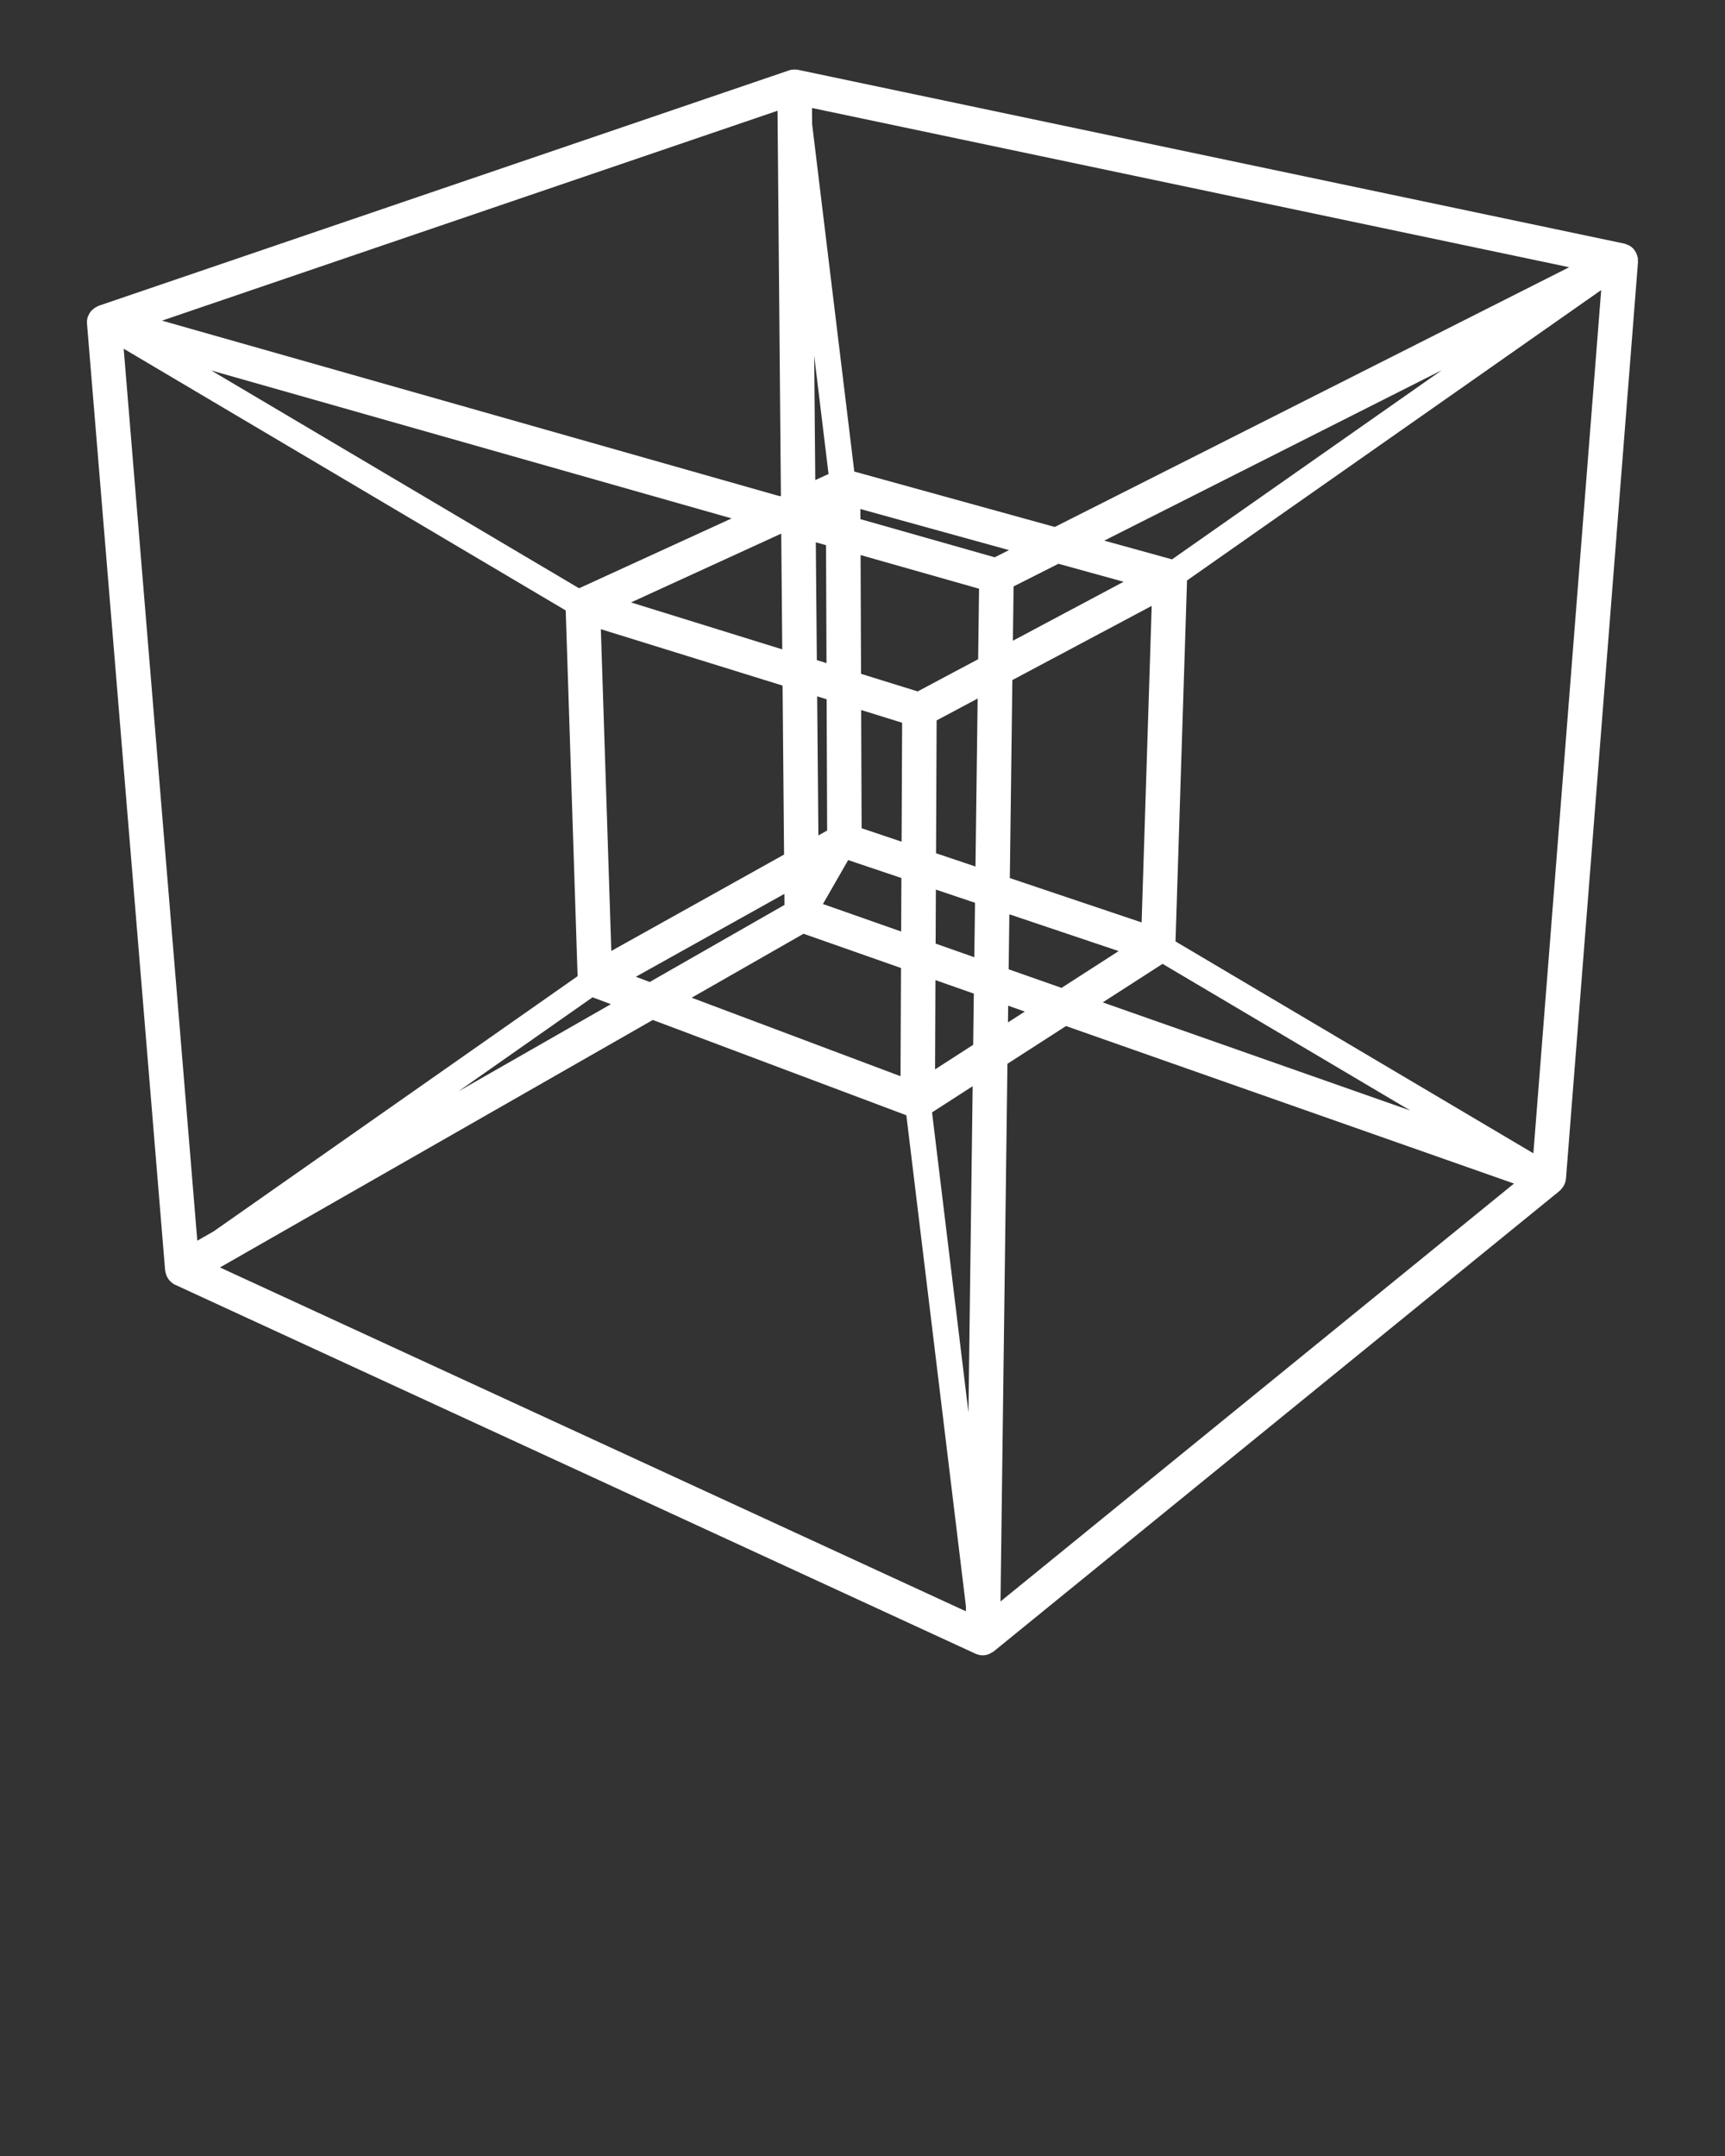 <svg xmlns="http://www.w3.org/2000/svg" xmlns:xlink="http://www.w3.org/1999/xlink" version="1.1" x="0px" y="0px" viewBox="0 0 100 125" enable-background="new 0 0 100 100" xml:space="preserve"><rect x="0" y="0" width="100" height="125" fill="#333333" stroke="none"/><path fill="#ffffff" d="M94.957,15.181c0.002-0.026-0.009-0.049-0.009-0.075c0-0.044,0.009-0.088,0.003-0.133  c-0.005-0.04-0.023-0.075-0.033-0.113c-0.011-0.041-0.02-0.08-0.035-0.119c-0.032-0.083-0.077-0.159-0.13-0.229  c-0.017-0.023-0.027-0.048-0.047-0.069c-0.076-0.087-0.168-0.16-0.271-0.215c-0.025-0.014-0.055-0.019-0.081-0.031  c-0.062-0.027-0.121-0.058-0.188-0.072L46.268,4.049c-0.052-0.011-0.104-0.009-0.157-0.012c-0.017-0.001-0.032-0.01-0.049-0.01  c-0.003,0-0.006,0-0.009,0c-0.007,0-0.013,0.004-0.02,0.004c-0.1,0.003-0.199,0.017-0.294,0.05L5.717,17.73  c-0.029,0.01-0.052,0.03-0.08,0.042c-0.041,0.019-0.079,0.039-0.117,0.062c-0.067,0.042-0.126,0.09-0.181,0.145  c-0.029,0.029-0.058,0.054-0.083,0.086c-0.058,0.074-0.102,0.157-0.137,0.245c-0.009,0.022-0.024,0.041-0.031,0.064  c-0.033,0.104-0.051,0.213-0.048,0.327c0,0.011,0.005,0.021,0.006,0.031c0,0.009-0.003,0.016-0.003,0.025l4.53,54.903  c0.001,0.018,0.011,0.031,0.013,0.048c0.013,0.094,0.038,0.183,0.075,0.268c0.013,0.03,0.027,0.059,0.043,0.088  c0.043,0.077,0.097,0.148,0.16,0.212c0.015,0.016,0.026,0.033,0.042,0.047c0.073,0.065,0.154,0.122,0.245,0.164l46.403,21.393  c0.003,0.001,0.006,0.001,0.009,0.002c0.122,0.055,0.255,0.088,0.397,0.09c0.004,0,0.009,0,0.013,0c0.123,0,0.243-0.027,0.358-0.072  c0.045-0.017,0.08-0.045,0.121-0.067c0.051-0.028,0.105-0.048,0.151-0.085l32.811-26.705c0.009-0.008,0.015-0.018,0.024-0.025  c0.021-0.02,0.038-0.042,0.059-0.062c0.059-0.061,0.107-0.126,0.148-0.198c0.017-0.028,0.032-0.055,0.045-0.085  c0.046-0.102,0.078-0.207,0.088-0.319c0-0.002,0.002-0.004,0.002-0.007L94.957,15.181z M66.181,53.48l-7.64-2.571l0.147-11.481  l8.077-4.3L66.181,53.48z M35.438,55.134l-0.606-18.655l10.535,3.27l0.086,9.797L35.438,55.134z M56.704,38.22l-3.506,1.867  l-3.283-1.019l-0.026-6.887l6.868,1.952L56.704,38.22z M49.949,48.019l-0.026-6.854l2.374,0.737l-0.031,6.897L49.949,48.019z   M47.913,38.446l-0.56-0.174l-0.06-6.83l0.593,0.168L47.913,38.446z M45.348,37.649l-8.768-2.722l8.709-3.989L45.348,37.649z   M47.372,40.372l0.549,0.17l0.029,7.61l-0.507,0.284L47.372,40.372z M49.169,49.866l3.086,1.039l-0.014,3.102l-4.534-1.594  L49.169,49.866z M54.253,51.577l2.27,0.764l-0.041,3.157l-2.243-0.789L54.253,51.577z M54.263,49.47l0.034-7.703l2.378-1.266  l-0.125,9.738L54.263,49.47z M67.943,32.431l-3.929-1.086l19.569-9.882L67.943,32.431z M65.136,33.73l-6.417,3.417l0.04-3.148  l2.601-1.313L65.136,33.73z M57.664,32.311l-7.784-2.212l-0.002-0.587l8.613,2.382L57.664,32.311z M47.262,27.834l-0.063-7.212  l0.833,6.86L47.262,27.834z M33.569,34.107L12.248,21.481l30.166,8.575L33.569,34.107z M32.795,35.392l0.689,21.205L12.395,71.385  l-0.957,0.547L7.17,20.218L32.795,35.392z M34.351,57.821l1.062,0.399l-8.846,5.059L34.351,57.821z M36.861,56.63l8.61-4.805  l0.006,0.64l-7.812,4.468L36.861,56.63z M46.582,54.137l5.65,1.986l-0.028,6.274l-12.108-4.552L46.582,54.137z M56.386,62.976  l-0.244,18.915l-2.11-17.398L56.386,62.976z M54.206,62l0.022-5.175l2.226,0.783l-0.038,2.968L54.206,62z M58.445,58.309  l0.964,0.339l-0.976,0.629L58.445,58.309z M58.473,56.198l0.041-3.188l6.335,2.132l-3.311,2.133L58.473,56.198z M67.395,55.882  l14.358,8.502l-17.826-6.268L67.395,55.882z M88.891,66.867L68.146,54.583l0.667-20.929l24.01-16.837L88.891,66.867z M61.147,30.552  l-11.623-3.213l-2.444-20.14l-0.008-0.938l43.894,9.233L61.147,30.552z M45.074,6.421l0.196,22.326l-0.055,0.025L9.392,18.59  L45.074,6.421z M37.843,59.135l14.699,5.526l3.455,28.484l-0.004,0.274L12.751,73.484L37.843,59.135z M58.001,92.848l0.401-31.172  l3.396-2.188l25.97,9.132L58.001,92.848z"/></svg>
